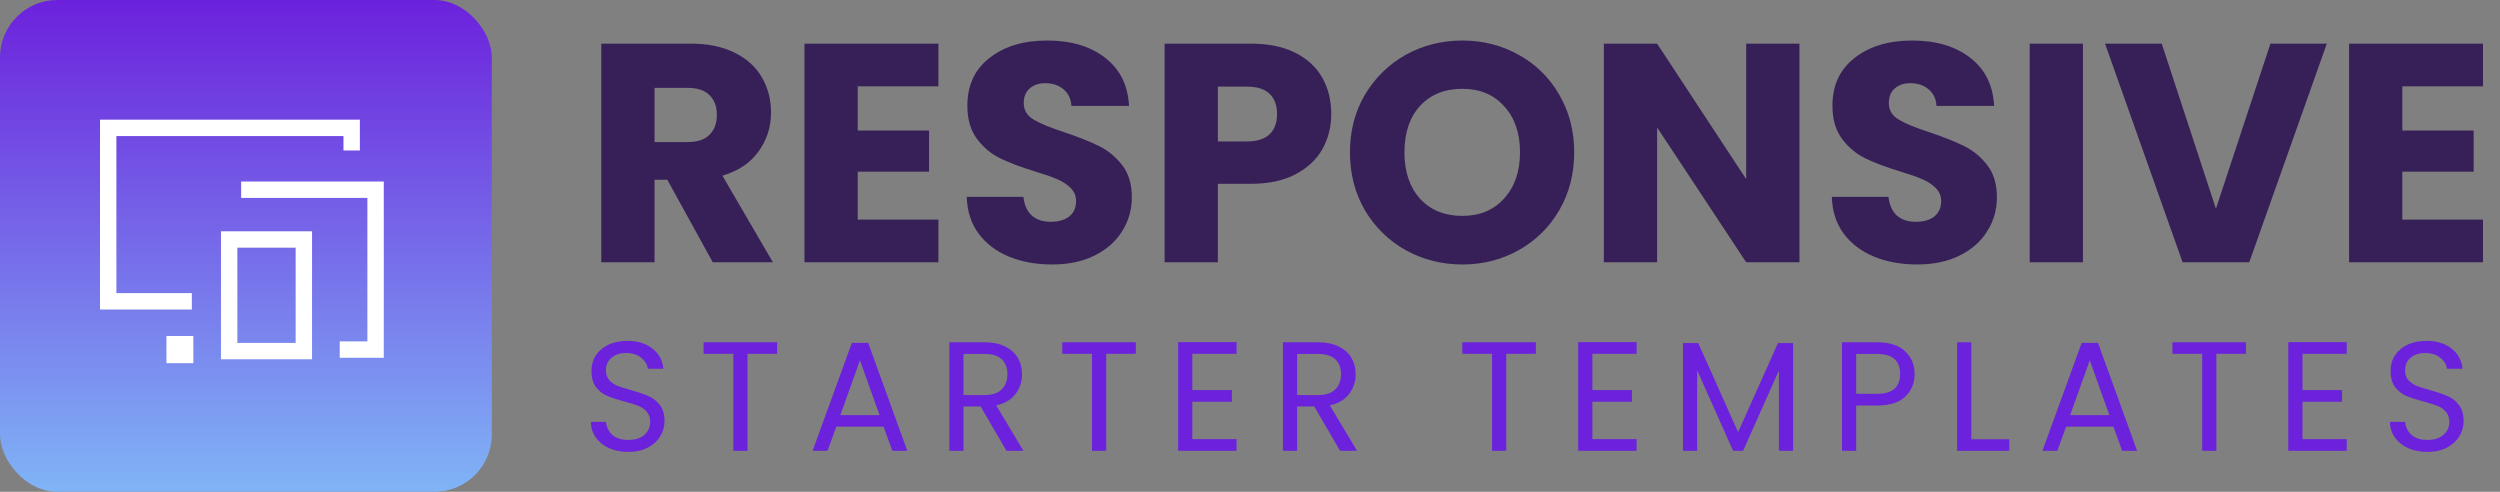 <svg width="305" height="60" viewBox="0 0 305 60" fill="none" xmlns="http://www.w3.org/2000/svg">
<rect x="0" y="0" width="305" height="60" fill="#808080" stroke="none"/>
<rect width="60" height="60" rx="7" fill="url(#paint0_linear_2059_280)"/>
<path d="M23.405 36.761H13.2V15.6H42.904V18.36" stroke="white" stroke-width="2"/>
<rect x="20.307" y="40.992" width="3.28" height="3.312" fill="white"/>
<rect x="27.959" y="29.217" width="9.111" height="13.617" stroke="white" stroke-width="2"/>
<path d="M29.42 23.145H45.821V42.65H41.447" stroke="white" stroke-width="2"/>
<path d="M86.96 32L81.412 21.93H79.854V32H73.356V5.324H84.262C86.365 5.324 88.151 5.691 89.62 6.426C91.115 7.161 92.229 8.174 92.964 9.466C93.699 10.733 94.066 12.151 94.066 13.722C94.066 15.495 93.559 17.079 92.546 18.472C91.558 19.865 90.089 20.853 88.138 21.436L94.294 32H86.96ZM79.854 17.332H83.882C85.073 17.332 85.959 17.041 86.542 16.458C87.15 15.875 87.454 15.052 87.454 13.988C87.454 12.975 87.15 12.177 86.542 11.594C85.959 11.011 85.073 10.72 83.882 10.72H79.854V17.332ZM104.643 10.53V15.926H113.345V20.942H104.643V26.794H114.485V32H98.145V5.324H114.485V10.53H104.643ZM128.356 32.266C126.405 32.266 124.657 31.949 123.112 31.316C121.566 30.683 120.325 29.745 119.388 28.504C118.476 27.263 117.994 25.768 117.944 24.02H124.86C124.961 25.008 125.303 25.768 125.886 26.3C126.468 26.807 127.228 27.06 128.166 27.06C129.128 27.06 129.888 26.845 130.446 26.414C131.003 25.958 131.282 25.337 131.282 24.552C131.282 23.893 131.054 23.349 130.598 22.918C130.167 22.487 129.622 22.133 128.964 21.854C128.33 21.575 127.418 21.259 126.228 20.904C124.505 20.372 123.099 19.84 122.01 19.308C120.92 18.776 119.983 17.991 119.198 16.952C118.412 15.913 118.02 14.558 118.02 12.886C118.02 10.403 118.919 8.465 120.718 7.072C122.516 5.653 124.86 4.944 127.748 4.944C130.686 4.944 133.055 5.653 134.854 7.072C136.652 8.465 137.615 10.416 137.742 12.924H130.712C130.661 12.063 130.344 11.391 129.762 10.91C129.179 10.403 128.432 10.15 127.52 10.15C126.734 10.15 126.101 10.365 125.62 10.796C125.138 11.201 124.898 11.797 124.898 12.582C124.898 13.443 125.303 14.115 126.114 14.596C126.924 15.077 128.191 15.597 129.914 16.154C131.636 16.737 133.03 17.294 134.094 17.826C135.183 18.358 136.12 19.131 136.906 20.144C137.691 21.157 138.084 22.462 138.084 24.058C138.084 25.578 137.691 26.959 136.906 28.2C136.146 29.441 135.031 30.429 133.562 31.164C132.092 31.899 130.357 32.266 128.356 32.266ZM162.413 13.912C162.413 15.457 162.058 16.876 161.349 18.168C160.639 19.435 159.55 20.461 158.081 21.246C156.611 22.031 154.787 22.424 152.609 22.424H148.581V32H142.083V5.324H152.609C154.737 5.324 156.535 5.691 158.005 6.426C159.474 7.161 160.576 8.174 161.311 9.466C162.045 10.758 162.413 12.24 162.413 13.912ZM152.115 17.256C153.356 17.256 154.281 16.965 154.889 16.382C155.497 15.799 155.801 14.976 155.801 13.912C155.801 12.848 155.497 12.025 154.889 11.442C154.281 10.859 153.356 10.568 152.115 10.568H148.581V17.256H152.115ZM178.411 32.266C175.903 32.266 173.598 31.683 171.495 30.518C169.418 29.353 167.759 27.731 166.517 25.654C165.301 23.551 164.693 21.195 164.693 18.586C164.693 15.977 165.301 13.633 166.517 11.556C167.759 9.479 169.418 7.857 171.495 6.692C173.598 5.527 175.903 4.944 178.411 4.944C180.919 4.944 183.212 5.527 185.289 6.692C187.392 7.857 189.039 9.479 190.229 11.556C191.445 13.633 192.053 15.977 192.053 18.586C192.053 21.195 191.445 23.551 190.229 25.654C189.013 27.731 187.367 29.353 185.289 30.518C183.212 31.683 180.919 32.266 178.411 32.266ZM178.411 26.338C180.539 26.338 182.237 25.629 183.503 24.21C184.795 22.791 185.441 20.917 185.441 18.586C185.441 16.23 184.795 14.355 183.503 12.962C182.237 11.543 180.539 10.834 178.411 10.834C176.258 10.834 174.535 11.531 173.243 12.924C171.977 14.317 171.343 16.205 171.343 18.586C171.343 20.942 171.977 22.829 173.243 24.248C174.535 25.641 176.258 26.338 178.411 26.338ZM219.533 32H213.035L202.167 15.546V32H195.669V5.324H202.167L213.035 21.854V5.324H219.533V32ZM233.895 32.266C231.944 32.266 230.196 31.949 228.651 31.316C227.105 30.683 225.864 29.745 224.927 28.504C224.015 27.263 223.533 25.768 223.483 24.02H230.399C230.5 25.008 230.842 25.768 231.425 26.3C232.007 26.807 232.767 27.06 233.705 27.06C234.667 27.06 235.427 26.845 235.985 26.414C236.542 25.958 236.821 25.337 236.821 24.552C236.821 23.893 236.593 23.349 236.137 22.918C235.706 22.487 235.161 22.133 234.503 21.854C233.869 21.575 232.957 21.259 231.767 20.904C230.044 20.372 228.638 19.84 227.549 19.308C226.459 18.776 225.522 17.991 224.737 16.952C223.951 15.913 223.559 14.558 223.559 12.886C223.559 10.403 224.458 8.465 226.257 7.072C228.055 5.653 230.399 4.944 233.287 4.944C236.225 4.944 238.594 5.653 240.393 7.072C242.191 8.465 243.154 10.416 243.281 12.924H236.251C236.2 12.063 235.883 11.391 235.301 10.91C234.718 10.403 233.971 10.15 233.059 10.15C232.273 10.15 231.64 10.365 231.159 10.796C230.677 11.201 230.437 11.797 230.437 12.582C230.437 13.443 230.842 14.115 231.653 14.596C232.463 15.077 233.73 15.597 235.453 16.154C237.175 16.737 238.569 17.294 239.633 17.826C240.722 18.358 241.659 19.131 242.445 20.144C243.23 21.157 243.623 22.462 243.623 24.058C243.623 25.578 243.23 26.959 242.445 28.2C241.685 29.441 240.57 30.429 239.101 31.164C237.631 31.899 235.896 32.266 233.895 32.266ZM254.12 5.324V32H247.622V5.324H254.12ZM283.871 5.324L274.409 32H266.277L256.815 5.324H263.731L270.343 25.464L276.993 5.324H283.871ZM293.084 10.53V15.926H301.786V20.942H293.084V26.794H302.926V32H286.586V5.324H302.926V10.53H293.084Z" fill="#372058"/>
<path d="M76.662 55.133C75.788 55.133 75.003 54.981 74.306 54.677C73.622 54.36 73.084 53.93 72.691 53.385C72.298 52.828 72.096 52.188 72.083 51.466H73.926C73.989 52.087 74.243 52.612 74.686 53.043C75.142 53.461 75.801 53.67 76.662 53.67C77.485 53.67 78.131 53.467 78.6 53.062C79.081 52.644 79.322 52.112 79.322 51.466C79.322 50.959 79.183 50.548 78.904 50.231C78.625 49.914 78.277 49.674 77.859 49.509C77.441 49.344 76.877 49.167 76.168 48.977C75.294 48.749 74.591 48.521 74.059 48.293C73.54 48.065 73.09 47.71 72.71 47.229C72.343 46.735 72.159 46.076 72.159 45.253C72.159 44.531 72.343 43.891 72.71 43.334C73.077 42.777 73.59 42.346 74.249 42.042C74.92 41.738 75.687 41.586 76.548 41.586C77.789 41.586 78.803 41.896 79.588 42.517C80.386 43.138 80.836 43.961 80.937 44.987H79.037C78.974 44.48 78.708 44.037 78.239 43.657C77.77 43.264 77.15 43.068 76.377 43.068C75.655 43.068 75.066 43.258 74.61 43.638C74.154 44.005 73.926 44.525 73.926 45.196C73.926 45.677 74.059 46.07 74.325 46.374C74.604 46.678 74.939 46.912 75.332 47.077C75.737 47.229 76.301 47.406 77.023 47.609C77.897 47.85 78.6 48.09 79.132 48.331C79.664 48.559 80.12 48.92 80.5 49.414C80.88 49.895 81.07 50.554 81.07 51.39C81.07 52.036 80.899 52.644 80.557 53.214C80.215 53.784 79.708 54.246 79.037 54.601C78.366 54.956 77.574 55.133 76.662 55.133ZM94.805 41.757V43.163H91.195V55H89.466V43.163H85.837V41.757H94.805ZM107.802 52.055H102.026L100.962 55H99.138L103.926 41.833H105.921L110.69 55H108.866L107.802 52.055ZM107.308 50.649L104.914 43.961L102.52 50.649H107.308ZM122.789 55L119.635 49.585H117.545V55H115.816V41.757H120.091C121.092 41.757 121.934 41.928 122.618 42.27C123.315 42.612 123.834 43.074 124.176 43.657C124.518 44.24 124.689 44.905 124.689 45.652C124.689 46.564 124.423 47.368 123.891 48.065C123.372 48.762 122.587 49.224 121.535 49.452L124.86 55H122.789ZM117.545 48.198H120.091C121.029 48.198 121.732 47.97 122.2 47.514C122.669 47.045 122.903 46.425 122.903 45.652C122.903 44.867 122.669 44.259 122.2 43.828C121.744 43.397 121.041 43.182 120.091 43.182H117.545V48.198ZM138.567 41.757V43.163H134.957V55H133.228V43.163H129.599V41.757H138.567ZM145.464 43.163V47.59H150.29V49.015H145.464V53.575H150.86V55H143.735V41.738H150.86V43.163H145.464ZM163.489 55L160.335 49.585H158.245V55H156.516V41.757H160.791C161.792 41.757 162.634 41.928 163.318 42.27C164.015 42.612 164.534 43.074 164.876 43.657C165.218 44.24 165.389 44.905 165.389 45.652C165.389 46.564 165.123 47.368 164.591 48.065C164.072 48.762 163.287 49.224 162.235 49.452L165.56 55H163.489ZM158.245 48.198H160.791C161.729 48.198 162.432 47.97 162.9 47.514C163.369 47.045 163.603 46.425 163.603 45.652C163.603 44.867 163.369 44.259 162.9 43.828C162.444 43.397 161.741 43.182 160.791 43.182H158.245V48.198ZM187.372 41.757V43.163H183.762V55H182.033V43.163H178.404V41.757H187.372ZM194.27 43.163V47.59H199.096V49.015H194.27V53.575H199.666V55H192.541V41.738H199.666V43.163H194.27ZM218.755 41.852V55H217.026V45.196L212.656 55H211.44L207.051 45.177V55H205.322V41.852H207.184L212.048 52.72L216.912 41.852H218.755ZM233.581 45.633C233.581 46.735 233.201 47.653 232.441 48.388C231.694 49.11 230.548 49.471 229.002 49.471H226.456V55H224.727V41.757H229.002C230.497 41.757 231.631 42.118 232.403 42.84C233.189 43.562 233.581 44.493 233.581 45.633ZM229.002 48.046C229.965 48.046 230.674 47.837 231.13 47.419C231.586 47.001 231.814 46.406 231.814 45.633C231.814 43.999 230.877 43.182 229.002 43.182H226.456V48.046H229.002ZM240.499 53.594H245.135V55H238.77V41.757H240.499V53.594ZM257.839 52.055H252.063L250.999 55H249.175L253.963 41.833H255.958L260.727 55H258.903L257.839 52.055ZM257.345 50.649L254.951 43.961L252.557 50.649H257.345ZM274.005 41.757V43.163H270.395V55H268.666V43.163H265.037V41.757H274.005ZM280.902 43.163V47.59H285.728V49.015H280.902V53.575H286.298V55H279.173V41.738H286.298V43.163H280.902ZM296.154 55.133C295.28 55.133 294.494 54.981 293.798 54.677C293.114 54.36 292.575 53.93 292.183 53.385C291.79 52.828 291.587 52.188 291.575 51.466H293.418C293.481 52.087 293.734 52.612 294.178 53.043C294.634 53.461 295.292 53.67 296.154 53.67C296.977 53.67 297.623 53.467 298.092 53.062C298.573 52.644 298.814 52.112 298.814 51.466C298.814 50.959 298.674 50.548 298.396 50.231C298.117 49.914 297.769 49.674 297.351 49.509C296.933 49.344 296.369 49.167 295.66 48.977C294.786 48.749 294.083 48.521 293.551 48.293C293.031 48.065 292.582 47.71 292.202 47.229C291.834 46.735 291.651 46.076 291.651 45.253C291.651 44.531 291.834 43.891 292.202 43.334C292.569 42.777 293.082 42.346 293.741 42.042C294.412 41.738 295.178 41.586 296.04 41.586C297.281 41.586 298.294 41.896 299.08 42.517C299.878 43.138 300.327 43.961 300.429 44.987H298.529C298.465 44.48 298.199 44.037 297.731 43.657C297.262 43.264 296.641 43.068 295.869 43.068C295.147 43.068 294.558 43.258 294.102 43.638C293.646 44.005 293.418 44.525 293.418 45.196C293.418 45.677 293.551 46.07 293.817 46.374C294.095 46.678 294.431 46.912 294.824 47.077C295.229 47.229 295.793 47.406 296.515 47.609C297.389 47.85 298.092 48.09 298.624 48.331C299.156 48.559 299.612 48.92 299.992 49.414C300.372 49.895 300.562 50.554 300.562 51.39C300.562 52.036 300.391 52.644 300.049 53.214C299.707 53.784 299.2 54.246 298.529 54.601C297.857 54.956 297.066 55.133 296.154 55.133Z" fill="#6C21DC"/>
<defs>
<linearGradient id="paint0_linear_2059_280" x1="30" y1="0" x2="30" y2="60" gradientUnits="userSpaceOnUse">
<stop stop-color="#6C21DC"/>
<stop offset="1" stop-color="#80B4F6"/>
</linearGradient>
</defs>
</svg>
